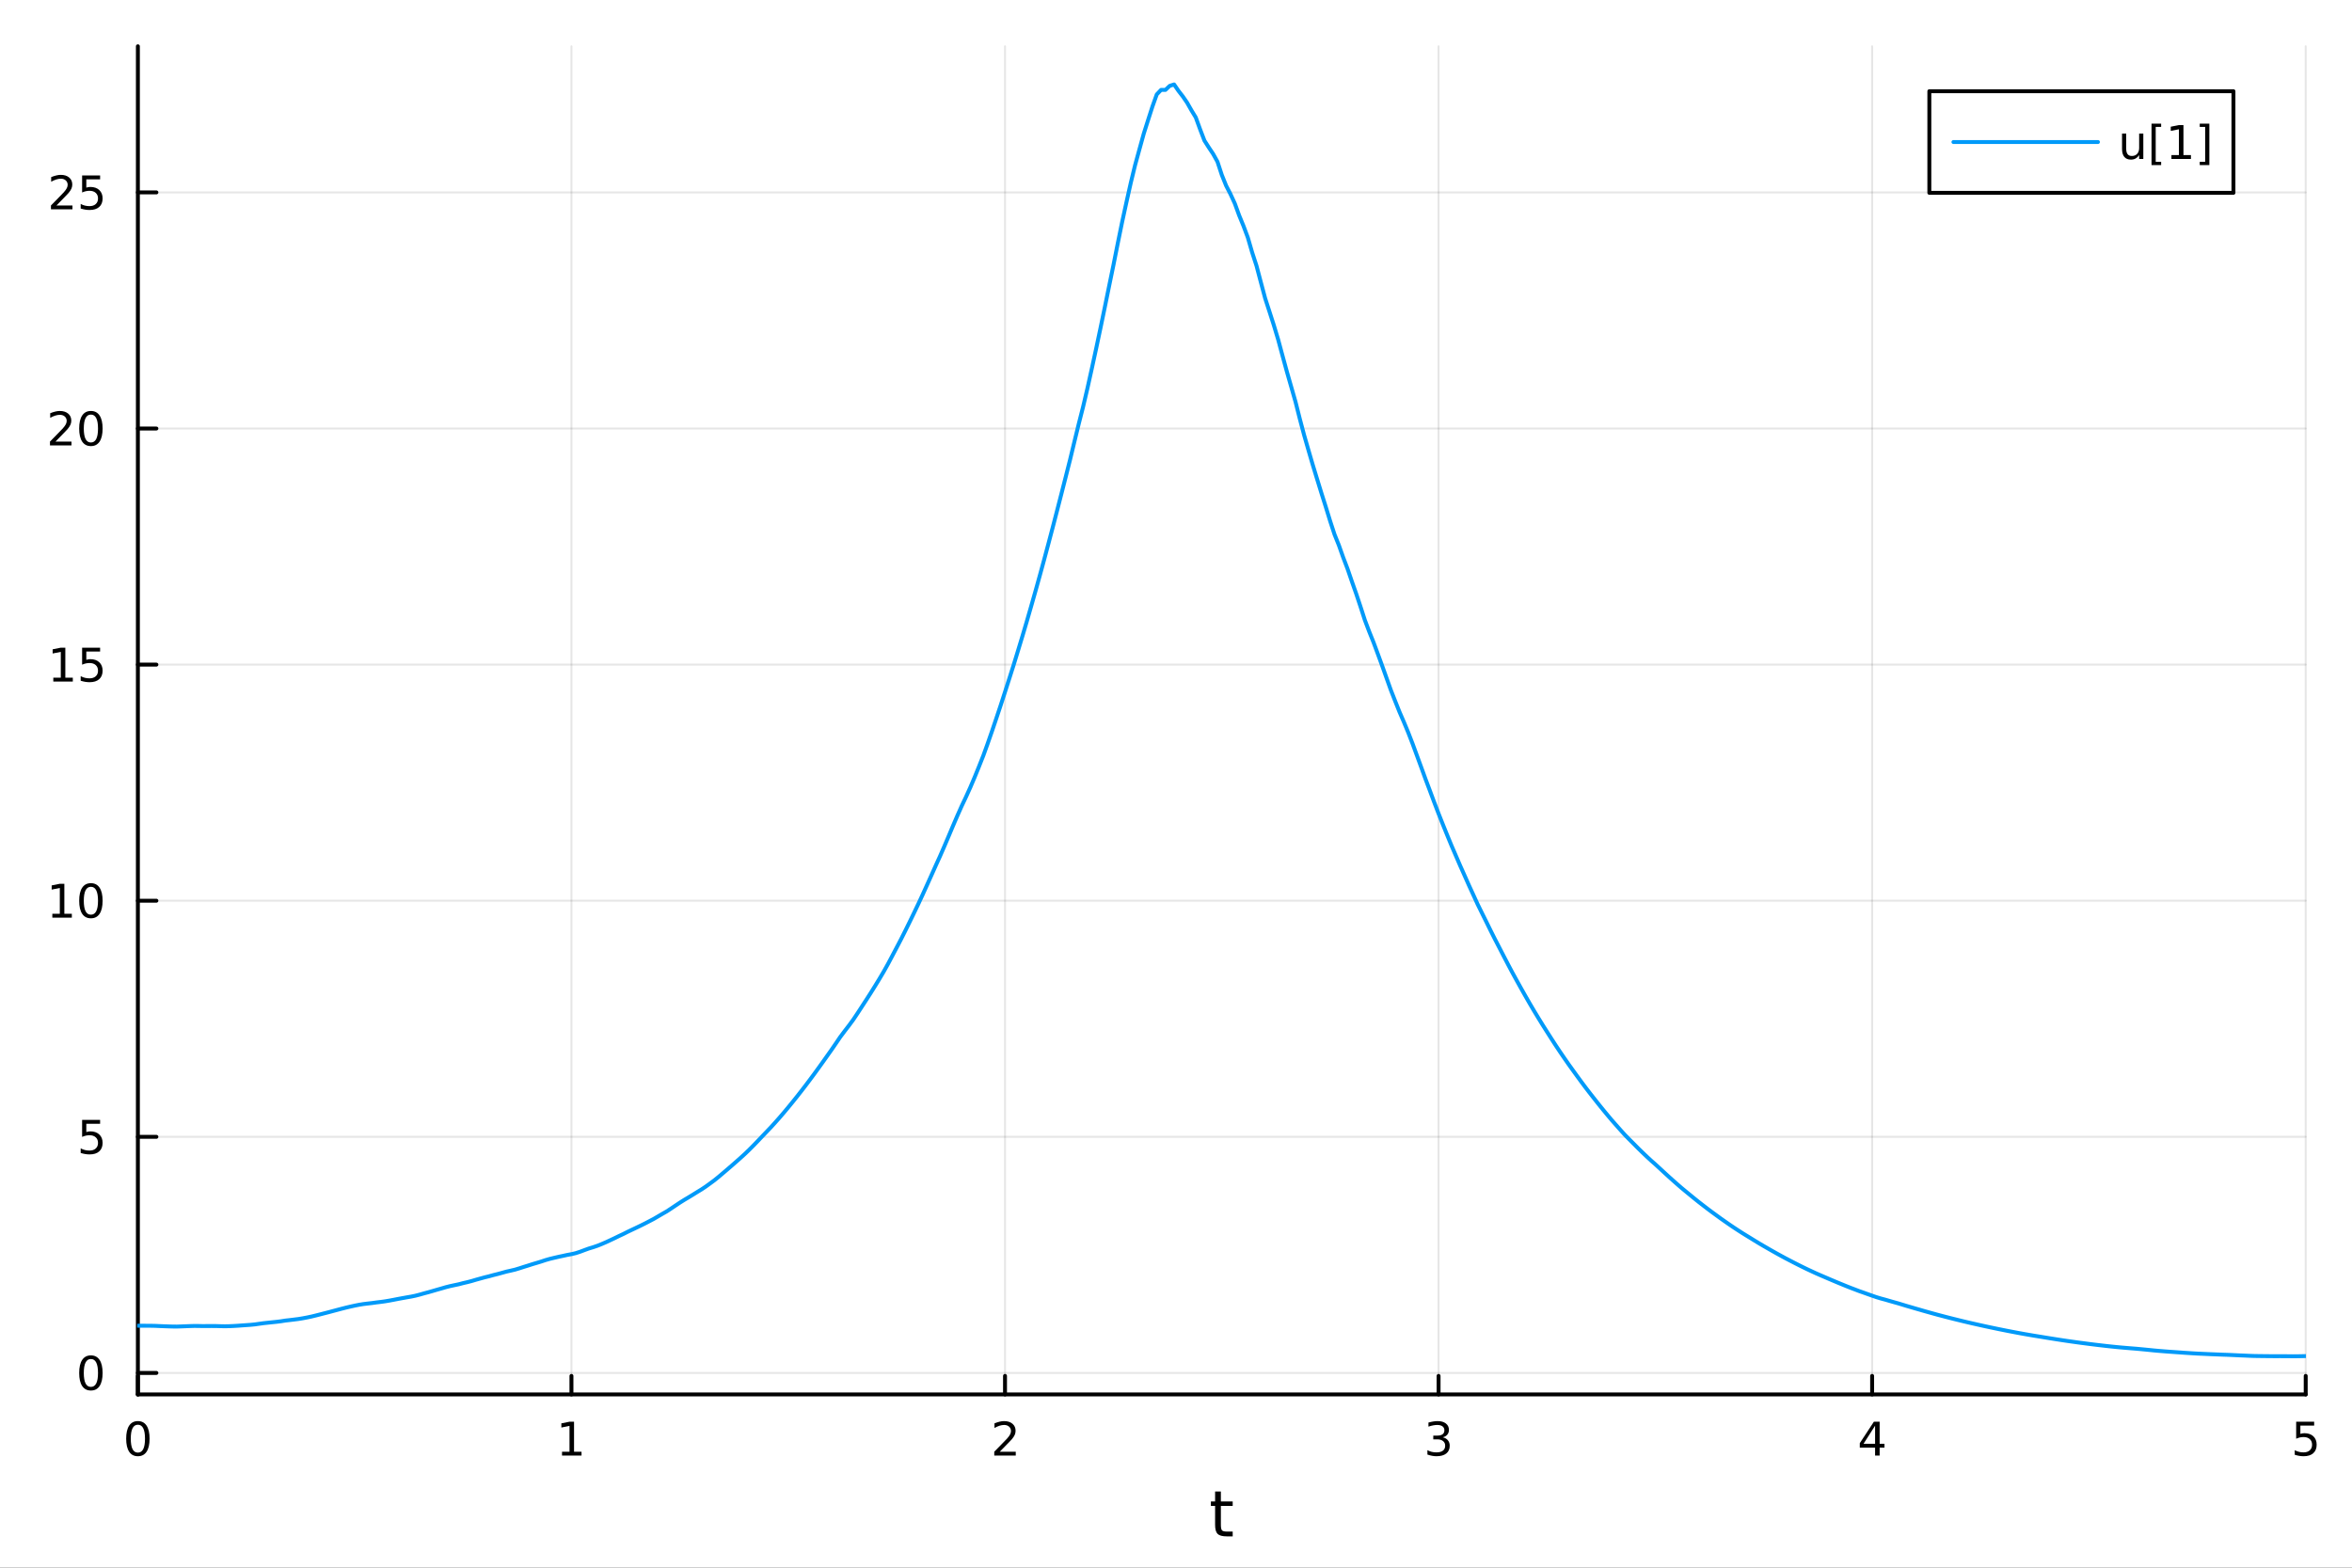 <?xml version="1.0" encoding="utf-8"?>
<svg xmlns="http://www.w3.org/2000/svg" xmlns:xlink="http://www.w3.org/1999/xlink" width="600" height="400" viewBox="0 0 2400 1600">
<rect x="0" y="0" width="2400" height="1600" fill="#333333" stroke="none"/>
<defs>
  <clipPath id="clip670">
    <rect x="0" y="0" width="2400" height="1600"/>
  </clipPath>
</defs>
<path clip-path="url(#clip670)" d="M0 1600 L2400 1600 L2400 0 L0 0  Z" fill="#ffffff" fill-rule="evenodd" fill-opacity="1"/>
<defs>
  <clipPath id="clip671">
    <rect x="480" y="0" width="1681" height="1600"/>
  </clipPath>
</defs>
<path clip-path="url(#clip670)" d="M140.696 1423.18 L2352.76 1423.18 L2352.76 47.244 L140.696 47.244  Z" fill="#ffffff" fill-rule="evenodd" fill-opacity="1"/>
<defs>
  <clipPath id="clip672">
    <rect x="140" y="47" width="2213" height="1377"/>
  </clipPath>
</defs>
<polyline clip-path="url(#clip672)" style="stroke:#000000; stroke-linecap:round; stroke-linejoin:round; stroke-width:2; stroke-opacity:0.1; fill:none" points="140.696,1423.18 140.696,47.244 "/>
<polyline clip-path="url(#clip672)" style="stroke:#000000; stroke-linecap:round; stroke-linejoin:round; stroke-width:2; stroke-opacity:0.1; fill:none" points="583.108,1423.18 583.108,47.244 "/>
<polyline clip-path="url(#clip672)" style="stroke:#000000; stroke-linecap:round; stroke-linejoin:round; stroke-width:2; stroke-opacity:0.1; fill:none" points="1025.52,1423.18 1025.52,47.244 "/>
<polyline clip-path="url(#clip672)" style="stroke:#000000; stroke-linecap:round; stroke-linejoin:round; stroke-width:2; stroke-opacity:0.1; fill:none" points="1467.93,1423.18 1467.93,47.244 "/>
<polyline clip-path="url(#clip672)" style="stroke:#000000; stroke-linecap:round; stroke-linejoin:round; stroke-width:2; stroke-opacity:0.1; fill:none" points="1910.34,1423.18 1910.34,47.244 "/>
<polyline clip-path="url(#clip672)" style="stroke:#000000; stroke-linecap:round; stroke-linejoin:round; stroke-width:2; stroke-opacity:0.1; fill:none" points="2352.76,1423.18 2352.76,47.244 "/>
<polyline clip-path="url(#clip672)" style="stroke:#000000; stroke-linecap:round; stroke-linejoin:round; stroke-width:2; stroke-opacity:0.1; fill:none" points="140.696,1401.24 2352.76,1401.24 "/>
<polyline clip-path="url(#clip672)" style="stroke:#000000; stroke-linecap:round; stroke-linejoin:round; stroke-width:2; stroke-opacity:0.1; fill:none" points="140.696,1160.26 2352.76,1160.26 "/>
<polyline clip-path="url(#clip672)" style="stroke:#000000; stroke-linecap:round; stroke-linejoin:round; stroke-width:2; stroke-opacity:0.1; fill:none" points="140.696,919.288 2352.76,919.288 "/>
<polyline clip-path="url(#clip672)" style="stroke:#000000; stroke-linecap:round; stroke-linejoin:round; stroke-width:2; stroke-opacity:0.1; fill:none" points="140.696,678.314 2352.76,678.314 "/>
<polyline clip-path="url(#clip672)" style="stroke:#000000; stroke-linecap:round; stroke-linejoin:round; stroke-width:2; stroke-opacity:0.1; fill:none" points="140.696,437.341 2352.76,437.341 "/>
<polyline clip-path="url(#clip672)" style="stroke:#000000; stroke-linecap:round; stroke-linejoin:round; stroke-width:2; stroke-opacity:0.1; fill:none" points="140.696,196.367 2352.76,196.367 "/>
<polyline clip-path="url(#clip670)" style="stroke:#000000; stroke-linecap:round; stroke-linejoin:round; stroke-width:4; stroke-opacity:1; fill:none" points="140.696,1423.18 2352.76,1423.18 "/>
<polyline clip-path="url(#clip670)" style="stroke:#000000; stroke-linecap:round; stroke-linejoin:round; stroke-width:4; stroke-opacity:1; fill:none" points="140.696,1423.18 140.696,1404.28 "/>
<polyline clip-path="url(#clip670)" style="stroke:#000000; stroke-linecap:round; stroke-linejoin:round; stroke-width:4; stroke-opacity:1; fill:none" points="583.108,1423.18 583.108,1404.28 "/>
<polyline clip-path="url(#clip670)" style="stroke:#000000; stroke-linecap:round; stroke-linejoin:round; stroke-width:4; stroke-opacity:1; fill:none" points="1025.52,1423.18 1025.52,1404.28 "/>
<polyline clip-path="url(#clip670)" style="stroke:#000000; stroke-linecap:round; stroke-linejoin:round; stroke-width:4; stroke-opacity:1; fill:none" points="1467.93,1423.18 1467.93,1404.28 "/>
<polyline clip-path="url(#clip670)" style="stroke:#000000; stroke-linecap:round; stroke-linejoin:round; stroke-width:4; stroke-opacity:1; fill:none" points="1910.34,1423.18 1910.34,1404.28 "/>
<polyline clip-path="url(#clip670)" style="stroke:#000000; stroke-linecap:round; stroke-linejoin:round; stroke-width:4; stroke-opacity:1; fill:none" points="2352.76,1423.18 2352.76,1404.28 "/>
<path clip-path="url(#clip670)" d="M140.696 1454.1 Q137.084 1454.1 135.256 1457.66 Q133.45 1461.2 133.45 1468.33 Q133.45 1475.44 135.256 1479.01 Q137.084 1482.55 140.696 1482.55 Q144.33 1482.55 146.135 1479.01 Q147.964 1475.44 147.964 1468.33 Q147.964 1461.2 146.135 1457.66 Q144.33 1454.1 140.696 1454.1 M140.696 1450.39 Q146.506 1450.39 149.561 1455 Q152.64 1459.58 152.64 1468.33 Q152.64 1477.06 149.561 1481.67 Q146.506 1486.25 140.696 1486.25 Q134.885 1486.25 131.807 1481.67 Q128.751 1477.06 128.751 1468.33 Q128.751 1459.58 131.807 1455 Q134.885 1450.39 140.696 1450.39 Z" fill="#000000" fill-rule="nonzero" fill-opacity="1" /><path clip-path="url(#clip670)" d="M573.49 1481.64 L581.128 1481.64 L581.128 1455.28 L572.818 1456.95 L572.818 1452.69 L581.082 1451.02 L585.758 1451.02 L585.758 1481.64 L593.397 1481.64 L593.397 1485.58 L573.49 1485.58 L573.49 1481.64 Z" fill="#000000" fill-rule="nonzero" fill-opacity="1" /><path clip-path="url(#clip670)" d="M1020.17 1481.64 L1036.49 1481.64 L1036.49 1485.58 L1014.55 1485.58 L1014.55 1481.64 Q1017.21 1478.89 1021.79 1474.26 Q1026.4 1469.61 1027.58 1468.27 Q1029.83 1465.74 1030.7 1464.01 Q1031.61 1462.25 1031.61 1460.56 Q1031.61 1457.8 1029.66 1456.07 Q1027.74 1454.33 1024.64 1454.33 Q1022.44 1454.33 1019.99 1455.09 Q1017.56 1455.86 1014.78 1457.41 L1014.78 1452.69 Q1017.6 1451.55 1020.06 1450.97 Q1022.51 1450.39 1024.55 1450.39 Q1029.92 1450.39 1033.11 1453.08 Q1036.31 1455.77 1036.31 1460.26 Q1036.31 1462.39 1035.5 1464.31 Q1034.71 1466.2 1032.6 1468.8 Q1032.02 1469.47 1028.92 1472.69 Q1025.82 1475.88 1020.17 1481.64 Z" fill="#000000" fill-rule="nonzero" fill-opacity="1" /><path clip-path="url(#clip670)" d="M1472.18 1466.95 Q1475.54 1467.66 1477.41 1469.93 Q1479.31 1472.2 1479.31 1475.53 Q1479.31 1480.65 1475.79 1483.45 Q1472.27 1486.25 1465.79 1486.25 Q1463.61 1486.25 1461.3 1485.81 Q1459.01 1485.39 1456.55 1484.54 L1456.55 1480.02 Q1458.5 1481.16 1460.81 1481.74 Q1463.13 1482.32 1465.65 1482.32 Q1470.05 1482.32 1472.34 1480.58 Q1474.66 1478.84 1474.66 1475.53 Q1474.66 1472.48 1472.5 1470.77 Q1470.37 1469.03 1466.55 1469.03 L1462.53 1469.03 L1462.53 1465.19 L1466.74 1465.19 Q1470.19 1465.19 1472.02 1463.82 Q1473.85 1462.43 1473.85 1459.84 Q1473.85 1457.18 1471.95 1455.77 Q1470.07 1454.33 1466.55 1454.33 Q1464.63 1454.33 1462.43 1454.75 Q1460.24 1455.16 1457.6 1456.04 L1457.6 1451.88 Q1460.26 1451.14 1462.57 1450.77 Q1464.91 1450.39 1466.97 1450.39 Q1472.3 1450.39 1475.4 1452.83 Q1478.5 1455.23 1478.5 1459.35 Q1478.5 1462.22 1476.86 1464.21 Q1475.21 1466.18 1472.18 1466.95 Z" fill="#000000" fill-rule="nonzero" fill-opacity="1" /><path clip-path="url(#clip670)" d="M1913.35 1455.09 L1901.55 1473.54 L1913.35 1473.54 L1913.35 1455.09 M1912.13 1451.02 L1918.01 1451.02 L1918.01 1473.54 L1922.94 1473.54 L1922.94 1477.43 L1918.01 1477.43 L1918.01 1485.58 L1913.35 1485.58 L1913.35 1477.43 L1897.75 1477.43 L1897.75 1472.92 L1912.13 1451.02 Z" fill="#000000" fill-rule="nonzero" fill-opacity="1" /><path clip-path="url(#clip670)" d="M2343.03 1451.02 L2361.39 1451.02 L2361.39 1454.96 L2347.32 1454.96 L2347.32 1463.43 Q2348.33 1463.08 2349.35 1462.92 Q2350.37 1462.73 2351.39 1462.73 Q2357.18 1462.73 2360.56 1465.9 Q2363.94 1469.08 2363.94 1474.49 Q2363.94 1480.07 2360.46 1483.17 Q2356.99 1486.25 2350.67 1486.25 Q2348.5 1486.25 2346.23 1485.88 Q2343.98 1485.51 2341.58 1484.77 L2341.58 1480.07 Q2343.66 1481.2 2345.88 1481.76 Q2348.1 1482.32 2350.58 1482.32 Q2354.58 1482.32 2356.92 1480.21 Q2359.26 1478.1 2359.26 1474.49 Q2359.26 1470.88 2356.92 1468.77 Q2354.58 1466.67 2350.58 1466.67 Q2348.71 1466.67 2346.83 1467.08 Q2344.98 1467.5 2343.03 1468.38 L2343.03 1451.02 Z" fill="#000000" fill-rule="nonzero" fill-opacity="1" /><path clip-path="url(#clip670)" d="M1245.79 1522.27 L1245.79 1532.4 L1257.85 1532.4 L1257.85 1536.95 L1245.79 1536.95 L1245.79 1556.3 Q1245.79 1560.66 1246.96 1561.9 Q1248.17 1563.14 1251.83 1563.14 L1257.85 1563.14 L1257.85 1568.04 L1251.83 1568.04 Q1245.05 1568.04 1242.48 1565.53 Q1239.9 1562.98 1239.9 1556.3 L1239.9 1536.95 L1235.6 1536.95 L1235.6 1532.4 L1239.9 1532.4 L1239.9 1522.27 L1245.79 1522.27 Z" fill="#000000" fill-rule="nonzero" fill-opacity="1" /><polyline clip-path="url(#clip670)" style="stroke:#000000; stroke-linecap:round; stroke-linejoin:round; stroke-width:4; stroke-opacity:1; fill:none" points="140.696,1423.18 140.696,47.244 "/>
<polyline clip-path="url(#clip670)" style="stroke:#000000; stroke-linecap:round; stroke-linejoin:round; stroke-width:4; stroke-opacity:1; fill:none" points="140.696,1401.24 159.593,1401.24 "/>
<polyline clip-path="url(#clip670)" style="stroke:#000000; stroke-linecap:round; stroke-linejoin:round; stroke-width:4; stroke-opacity:1; fill:none" points="140.696,1160.26 159.593,1160.26 "/>
<polyline clip-path="url(#clip670)" style="stroke:#000000; stroke-linecap:round; stroke-linejoin:round; stroke-width:4; stroke-opacity:1; fill:none" points="140.696,919.288 159.593,919.288 "/>
<polyline clip-path="url(#clip670)" style="stroke:#000000; stroke-linecap:round; stroke-linejoin:round; stroke-width:4; stroke-opacity:1; fill:none" points="140.696,678.314 159.593,678.314 "/>
<polyline clip-path="url(#clip670)" style="stroke:#000000; stroke-linecap:round; stroke-linejoin:round; stroke-width:4; stroke-opacity:1; fill:none" points="140.696,437.341 159.593,437.341 "/>
<polyline clip-path="url(#clip670)" style="stroke:#000000; stroke-linecap:round; stroke-linejoin:round; stroke-width:4; stroke-opacity:1; fill:none" points="140.696,196.367 159.593,196.367 "/>
<path clip-path="url(#clip670)" d="M92.751 1387.03 Q89.14 1387.03 87.311 1390.6 Q85.506 1394.14 85.506 1401.27 Q85.506 1408.38 87.311 1411.94 Q89.14 1415.48 92.751 1415.48 Q96.385 1415.48 98.191 1411.94 Q100.02 1408.38 100.02 1401.27 Q100.02 1394.14 98.191 1390.6 Q96.385 1387.03 92.751 1387.03 M92.751 1383.33 Q98.561 1383.33 101.617 1387.94 Q104.696 1392.52 104.696 1401.27 Q104.696 1410 101.617 1414.6 Q98.561 1419.19 92.751 1419.19 Q86.941 1419.19 83.862 1414.6 Q80.807 1410 80.807 1401.27 Q80.807 1392.52 83.862 1387.94 Q86.941 1383.33 92.751 1383.33 Z" fill="#000000" fill-rule="nonzero" fill-opacity="1" /><path clip-path="url(#clip670)" d="M83.793 1142.98 L102.149 1142.98 L102.149 1146.92 L88.075 1146.92 L88.075 1155.39 Q89.094 1155.04 90.112 1154.88 Q91.131 1154.69 92.149 1154.69 Q97.936 1154.69 101.316 1157.87 Q104.696 1161.04 104.696 1166.45 Q104.696 1172.03 101.223 1175.13 Q97.751 1178.21 91.432 1178.21 Q89.256 1178.21 86.987 1177.84 Q84.742 1177.47 82.335 1176.73 L82.335 1172.03 Q84.418 1173.17 86.64 1173.72 Q88.862 1174.28 91.339 1174.28 Q95.344 1174.28 97.682 1172.17 Q100.02 1170.06 100.02 1166.45 Q100.02 1162.84 97.682 1160.74 Q95.344 1158.63 91.339 1158.63 Q89.464 1158.63 87.589 1159.05 Q85.737 1159.46 83.793 1160.34 L83.793 1142.98 Z" fill="#000000" fill-rule="nonzero" fill-opacity="1" /><path clip-path="url(#clip670)" d="M53.4 932.633 L61.038 932.633 L61.038 906.267 L52.728 907.934 L52.728 903.675 L60.992 902.008 L65.668 902.008 L65.668 932.633 L73.307 932.633 L73.307 936.568 L53.4 936.568 L53.4 932.633 Z" fill="#000000" fill-rule="nonzero" fill-opacity="1" /><path clip-path="url(#clip670)" d="M92.751 905.087 Q89.14 905.087 87.311 908.651 Q85.506 912.193 85.506 919.323 Q85.506 926.429 87.311 929.994 Q89.14 933.536 92.751 933.536 Q96.385 933.536 98.191 929.994 Q100.02 926.429 100.02 919.323 Q100.02 912.193 98.191 908.651 Q96.385 905.087 92.751 905.087 M92.751 901.383 Q98.561 901.383 101.617 905.989 Q104.696 910.573 104.696 919.323 Q104.696 928.05 101.617 932.656 Q98.561 937.239 92.751 937.239 Q86.941 937.239 83.862 932.656 Q80.807 928.05 80.807 919.323 Q80.807 910.573 83.862 905.989 Q86.941 901.383 92.751 901.383 Z" fill="#000000" fill-rule="nonzero" fill-opacity="1" /><path clip-path="url(#clip670)" d="M54.395 691.659 L62.034 691.659 L62.034 665.294 L53.724 666.96 L53.724 662.701 L61.987 661.034 L66.663 661.034 L66.663 691.659 L74.302 691.659 L74.302 695.594 L54.395 695.594 L54.395 691.659 Z" fill="#000000" fill-rule="nonzero" fill-opacity="1" /><path clip-path="url(#clip670)" d="M83.793 661.034 L102.149 661.034 L102.149 664.97 L88.075 664.97 L88.075 673.442 Q89.094 673.094 90.112 672.932 Q91.131 672.747 92.149 672.747 Q97.936 672.747 101.316 675.919 Q104.696 679.09 104.696 684.506 Q104.696 690.085 101.223 693.187 Q97.751 696.266 91.432 696.266 Q89.256 696.266 86.987 695.895 Q84.742 695.525 82.335 694.784 L82.335 690.085 Q84.418 691.219 86.64 691.775 Q88.862 692.33 91.339 692.33 Q95.344 692.33 97.682 690.224 Q100.02 688.118 100.02 684.506 Q100.02 680.895 97.682 678.789 Q95.344 676.682 91.339 676.682 Q89.464 676.682 87.589 677.099 Q85.737 677.516 83.793 678.395 L83.793 661.034 Z" fill="#000000" fill-rule="nonzero" fill-opacity="1" /><path clip-path="url(#clip670)" d="M56.617 450.686 L72.936 450.686 L72.936 454.621 L50.992 454.621 L50.992 450.686 Q53.654 447.931 58.237 443.301 Q62.844 438.649 64.025 437.306 Q66.27 434.783 67.149 433.047 Q68.052 431.287 68.052 429.598 Q68.052 426.843 66.108 425.107 Q64.186 423.371 61.085 423.371 Q58.886 423.371 56.432 424.135 Q54.001 424.899 51.224 426.45 L51.224 421.727 Q54.048 420.593 56.501 420.014 Q58.955 419.436 60.992 419.436 Q66.362 419.436 69.557 422.121 Q72.751 424.806 72.751 429.297 Q72.751 431.426 71.941 433.348 Q71.154 435.246 69.048 437.838 Q68.469 438.51 65.367 441.727 Q62.265 444.922 56.617 450.686 Z" fill="#000000" fill-rule="nonzero" fill-opacity="1" /><path clip-path="url(#clip670)" d="M92.751 423.139 Q89.14 423.139 87.311 426.704 Q85.506 430.246 85.506 437.375 Q85.506 444.482 87.311 448.047 Q89.14 451.588 92.751 451.588 Q96.385 451.588 98.191 448.047 Q100.02 444.482 100.02 437.375 Q100.02 430.246 98.191 426.704 Q96.385 423.139 92.751 423.139 M92.751 419.436 Q98.561 419.436 101.617 424.042 Q104.696 428.625 104.696 437.375 Q104.696 446.102 101.617 450.709 Q98.561 455.292 92.751 455.292 Q86.941 455.292 83.862 450.709 Q80.807 446.102 80.807 437.375 Q80.807 428.625 83.862 424.042 Q86.941 419.436 92.751 419.436 Z" fill="#000000" fill-rule="nonzero" fill-opacity="1" /><path clip-path="url(#clip670)" d="M57.612 209.712 L73.932 209.712 L73.932 213.647 L51.987 213.647 L51.987 209.712 Q54.65 206.957 59.233 202.328 Q63.839 197.675 65.02 196.332 Q67.265 193.809 68.145 192.073 Q69.048 190.314 69.048 188.624 Q69.048 185.869 67.103 184.133 Q65.182 182.397 62.08 182.397 Q59.881 182.397 57.427 183.161 Q54.997 183.925 52.219 185.476 L52.219 180.754 Q55.043 179.619 57.497 179.041 Q59.95 178.462 61.987 178.462 Q67.358 178.462 70.552 181.147 Q73.747 183.832 73.747 188.323 Q73.747 190.453 72.936 192.374 Q72.149 194.272 70.043 196.865 Q69.464 197.536 66.362 200.754 Q63.261 203.948 57.612 209.712 Z" fill="#000000" fill-rule="nonzero" fill-opacity="1" /><path clip-path="url(#clip670)" d="M83.793 179.087 L102.149 179.087 L102.149 183.022 L88.075 183.022 L88.075 191.494 Q89.094 191.147 90.112 190.985 Q91.131 190.8 92.149 190.8 Q97.936 190.8 101.316 193.971 Q104.696 197.143 104.696 202.559 Q104.696 208.138 101.223 211.24 Q97.751 214.318 91.432 214.318 Q89.256 214.318 86.987 213.948 Q84.742 213.578 82.335 212.837 L82.335 208.138 Q84.418 209.272 86.64 209.828 Q88.862 210.383 91.339 210.383 Q95.344 210.383 97.682 208.277 Q100.02 206.17 100.02 202.559 Q100.02 198.948 97.682 196.842 Q95.344 194.735 91.339 194.735 Q89.464 194.735 87.589 195.152 Q85.737 195.568 83.793 196.448 L83.793 179.087 Z" fill="#000000" fill-rule="nonzero" fill-opacity="1" /><polyline clip-path="url(#clip672)" style="stroke:#009af9; stroke-linecap:round; stroke-linejoin:round; stroke-width:4; stroke-opacity:1; fill:none" points="140.696,1353.04 145.12,1353.04 149.544,1353.08 153.968,1353.1 158.392,1353.19 162.816,1353.4 167.24,1353.57 171.664,1353.74 176.089,1353.87 180.513,1353.91 184.937,1353.76 189.361,1353.58 193.785,1353.41 198.209,1353.28 202.633,1353.32 207.057,1353.42 211.481,1353.37 215.906,1353.36 220.33,1353.38 224.754,1353.51 229.178,1353.6 233.602,1353.53 238.026,1353.34 242.45,1353.08 246.874,1352.75 251.299,1352.44 255.723,1352.13 260.147,1351.69 264.571,1351.06 268.995,1350.45 273.419,1349.98 277.843,1349.51 282.267,1349.06 286.692,1348.5 291.116,1347.79 295.54,1347.3 299.964,1346.76 304.388,1346.21 308.812,1345.48 313.236,1344.65 317.66,1343.72 322.084,1342.65 326.509,1341.52 330.933,1340.38 335.357,1339.25 339.781,1338.06 344.205,1336.88 348.629,1335.7 353.053,1334.58 357.477,1333.54 361.902,1332.56 366.326,1331.67 370.75,1330.95 375.174,1330.41 379.598,1329.91 384.022,1329.29 388.446,1328.77 392.87,1328.16 397.295,1327.41 401.719,1326.58 406.143,1325.71 410.567,1324.9 414.991,1324.1 419.415,1323.35 423.839,1322.43 428.263,1321.29 432.688,1320.03 437.112,1318.86 441.536,1317.59 445.96,1316.3 450.384,1315.05 454.808,1313.75 459.232,1312.63 463.656,1311.68 468.08,1310.75 472.505,1309.58 476.929,1308.57 481.353,1307.41 485.777,1306.09 490.201,1304.87 494.625,1303.65 499.049,1302.58 503.473,1301.35 507.898,1300.26 512.322,1299.05 516.746,1297.81 521.17,1296.83 525.594,1295.79 530.018,1294.45 534.442,1293.01 538.866,1291.65 543.291,1290.22 547.715,1288.92 552.139,1287.57 556.563,1286.1 560.987,1284.83 565.411,1283.76 569.835,1282.74 574.259,1281.8 578.683,1280.82 583.108,1280.01 587.532,1278.97 591.956,1277.53 596.38,1275.87 600.804,1274.27 605.228,1272.93 609.652,1271.42 614.076,1269.63 618.501,1267.73 622.925,1265.67 627.349,1263.59 631.773,1261.42 636.197,1259.36 640.621,1257.12 645.045,1255.02 649.469,1252.93 653.894,1250.8 658.318,1248.6 662.742,1246.3 667.166,1243.98 671.59,1241.39 676.014,1238.8 680.438,1236.28 684.862,1233.38 689.287,1230.4 693.711,1227.46 698.135,1224.68 702.559,1222.05 706.983,1219.36 711.407,1216.6 715.831,1213.92 720.255,1210.97 724.679,1207.76 729.104,1204.49 733.528,1200.9 737.952,1197.14 742.376,1193.37 746.8,1189.55 751.224,1185.68 755.648,1181.76 760.072,1177.73 764.497,1173.48 768.921,1169.03 773.345,1164.44 777.769,1159.77 782.193,1155.15 786.617,1150.52 791.041,1145.65 795.465,1140.67 799.89,1135.5 804.314,1130.21 808.738,1124.8 813.162,1119.28 817.586,1113.64 822.01,1107.89 826.434,1102.03 830.858,1096.07 835.282,1089.97 839.707,1083.81 844.131,1077.57 848.555,1071.33 852.979,1064.88 857.403,1058.34 861.827,1052.44 866.251,1046.71 870.675,1040.69 875.1,1034.08 879.524,1027.29 883.948,1020.5 888.372,1013.6 892.796,1006.51 897.22,999.292 901.644,991.815 906.068,983.917 910.493,975.577 914.917,967.193 919.341,958.73 923.765,949.961 928.189,940.999 932.613,931.867 937.037,922.61 941.461,913.139 945.886,903.377 950.31,893.56 954.734,883.667 959.158,873.956 963.582,863.817 968.006,853.417 972.43,842.906 976.854,832.642 981.278,822.709 985.703,813.365 990.127,803.584 994.551,793.194 998.975,782.324 1003.4,771.156 1007.82,758.906 1012.25,746.212 1016.67,733.112 1021.1,719.827 1025.52,706.214 1029.94,692.439 1034.37,678.517 1038.79,664.077 1043.22,649.49 1047.64,634.573 1052.06,619.256 1056.49,603.684 1060.91,587.833 1065.34,571.594 1069.76,555.08 1074.19,538.319 1078.61,521.298 1083.03,504.105 1087.46,486.745 1091.88,469.267 1096.31,450.878 1100.73,432.75 1105.15,415.389 1109.58,396.529 1114,376.612 1118.43,356.188 1122.85,335.292 1127.27,313.976 1131.7,292.244 1136.12,270.804 1140.55,248.522 1144.97,226.876 1149.4,206.514 1153.82,186.782 1158.24,168.596 1162.67,152.454 1167.09,136.455 1171.52,122.509 1175.94,108.784 1180.36,96.38 1184.79,91.736 1189.21,91.768 1193.64,87.612 1198.06,86.186 1202.48,92.641 1206.91,98.354 1211.33,104.785 1215.76,112.608 1220.18,119.85 1224.61,132.016 1229.03,143.522 1233.45,150.442 1237.88,157.076 1242.3,165.031 1246.73,178.506 1251.15,189.481 1255.57,198.051 1260,207.675 1264.42,219.777 1268.85,230.565 1273.27,242.367 1277.69,257.583 1282.12,271.173 1286.54,287.892 1290.97,304.473 1295.39,318.094 1299.82,331.877 1304.24,346.559 1308.66,362.955 1313.09,379.141 1317.51,394.576 1321.94,410.057 1326.36,427.586 1330.78,444.219 1335.21,459.595 1339.63,474.736 1344.06,489.22 1348.48,503.553 1352.9,517.515 1357.33,531.916 1361.75,545.425 1366.18,556.437 1370.6,568.89 1375.03,580.526 1379.45,593.408 1383.87,605.948 1388.3,619.242 1392.72,632.933 1397.15,644.598 1401.57,655.603 1405.99,667.541 1410.42,679.636 1414.84,692.014 1419.27,704.399 1423.69,715.687 1428.11,726.733 1432.54,736.922 1436.96,747.579 1441.39,759.005 1445.81,771.026 1450.24,783.11 1454.66,795.274 1459.08,806.979 1463.51,818.863 1467.93,830.395 1472.36,841.557 1476.78,852.472 1481.2,863.201 1485.63,873.448 1490.05,883.688 1494.48,893.584 1498.9,903.519 1503.32,913.141 1507.75,922.831 1512.17,931.795 1516.6,940.733 1521.02,949.727 1525.45,958.534 1529.87,967.062 1534.29,975.617 1538.72,984.125 1543.14,992.462 1547.57,1000.52 1551.99,1008.49 1556.41,1016.33 1560.84,1024.02 1565.26,1031.53 1569.69,1038.85 1574.11,1046.03 1578.53,1053 1582.96,1059.96 1587.38,1066.79 1591.81,1073.45 1596.23,1079.92 1600.66,1086.31 1605.08,1092.44 1609.5,1098.55 1613.93,1104.6 1618.35,1110.51 1622.78,1116.24 1627.2,1121.87 1631.62,1127.45 1636.05,1132.91 1640.47,1138.27 1644.9,1143.52 1649.32,1148.53 1653.74,1153.51 1658.17,1158.41 1662.59,1162.92 1667.02,1167.35 1671.44,1171.82 1675.87,1176.13 1680.29,1180.36 1684.71,1184.43 1689.14,1188.33 1693.56,1192.4 1697.99,1196.49 1702.41,1200.55 1706.83,1204.52 1711.26,1208.44 1715.68,1212.28 1720.11,1215.95 1724.53,1219.57 1728.95,1223.19 1733.38,1226.75 1737.8,1230.17 1742.23,1233.58 1746.65,1236.89 1751.08,1240.12 1755.5,1243.35 1759.92,1246.46 1764.35,1249.54 1768.77,1252.54 1773.2,1255.45 1777.62,1258.3 1782.04,1261.04 1786.47,1263.75 1790.89,1266.48 1795.32,1269.16 1799.74,1271.75 1804.16,1274.3 1808.59,1276.83 1813.01,1279.31 1817.44,1281.75 1821.86,1284.14 1826.29,1286.45 1830.71,1288.74 1835.13,1290.99 1839.56,1293.2 1843.98,1295.34 1848.41,1297.4 1852.83,1299.45 1857.25,1301.39 1861.68,1303.29 1866.1,1305.19 1870.53,1307.07 1874.95,1308.94 1879.37,1310.75 1883.8,1312.56 1888.22,1314.32 1892.65,1316 1897.07,1317.69 1901.5,1319.24 1905.92,1320.83 1910.34,1322.39 1914.77,1323.91 1919.19,1325.25 1923.62,1326.43 1928.04,1327.72 1932.46,1328.99 1936.89,1330.22 1941.31,1331.56 1945.74,1332.91 1950.16,1334.19 1954.59,1335.49 1959.01,1336.75 1963.43,1338.04 1967.86,1339.28 1972.28,1340.52 1976.71,1341.74 1981.13,1342.9 1985.55,1344.06 1989.98,1345.2 1994.4,1346.31 1998.83,1347.4 2003.25,1348.48 2007.67,1349.53 2012.1,1350.56 2016.52,1351.56 2020.95,1352.55 2025.37,1353.53 2029.8,1354.48 2034.22,1355.41 2038.64,1356.33 2043.07,1357.23 2047.49,1358.11 2051.92,1358.97 2056.34,1359.81 2060.76,1360.64 2065.19,1361.44 2069.61,1362.21 2074.04,1362.97 2078.46,1363.69 2082.88,1364.41 2087.31,1365.14 2091.73,1365.86 2096.16,1366.56 2100.58,1367.25 2105.01,1367.93 2109.43,1368.59 2113.85,1369.22 2118.28,1369.84 2122.7,1370.44 2127.13,1371.02 2131.55,1371.6 2135.97,1372.15 2140.4,1372.69 2144.82,1373.2 2149.25,1373.71 2153.67,1374.2 2158.09,1374.65 2162.52,1375.08 2166.94,1375.47 2171.37,1375.84 2175.79,1376.2 2180.22,1376.55 2184.64,1376.97 2189.06,1377.39 2193.49,1377.83 2197.91,1378.28 2202.34,1378.68 2206.76,1379.04 2211.18,1379.39 2215.61,1379.71 2220.03,1380.02 2224.46,1380.33 2228.88,1380.66 2233.3,1380.94 2237.73,1381.22 2242.15,1381.48 2246.58,1381.68 2251,1381.88 2255.43,1382.09 2259.85,1382.26 2264.27,1382.44 2268.7,1382.62 2273.12,1382.76 2277.55,1382.95 2281.97,1383.16 2286.39,1383.37 2290.82,1383.54 2295.24,1383.75 2299.67,1383.91 2304.09,1383.99 2308.51,1384.04 2312.94,1384.09 2317.36,1384.13 2321.79,1384.17 2326.21,1384.14 2330.64,1384.16 2335.06,1384.18 2339.48,1384.24 2343.91,1384.21 2348.33,1384.13 2352.76,1384.03 "/>
<path clip-path="url(#clip670)" d="M1968.72 196.789 L2279.02 196.789 L2279.02 93.109 L1968.72 93.109  Z" fill="#ffffff" fill-rule="evenodd" fill-opacity="1"/>
<polyline clip-path="url(#clip670)" style="stroke:#000000; stroke-linecap:round; stroke-linejoin:round; stroke-width:4; stroke-opacity:1; fill:none" points="1968.72,196.789 2279.02,196.789 2279.02,93.109 1968.72,93.109 1968.72,196.789 "/>
<polyline clip-path="url(#clip670)" style="stroke:#009af9; stroke-linecap:round; stroke-linejoin:round; stroke-width:4; stroke-opacity:1; fill:none" points="1993.3,144.949 2140.77,144.949 "/>
<path clip-path="url(#clip670)" d="M2165.35 151.997 L2165.35 136.303 L2169.6 136.303 L2169.6 151.835 Q2169.6 155.516 2171.04 157.368 Q2172.47 159.196 2175.35 159.196 Q2178.79 159.196 2180.79 156.997 Q2182.8 154.798 2182.8 151.002 L2182.8 136.303 L2187.06 136.303 L2187.06 162.229 L2182.8 162.229 L2182.8 158.247 Q2181.25 160.608 2179.19 161.766 Q2177.15 162.9 2174.44 162.9 Q2169.97 162.9 2167.66 160.122 Q2165.35 157.344 2165.35 151.997 M2176.06 135.678 L2176.06 135.678 Z" fill="#000000" fill-rule="nonzero" fill-opacity="1" /><path clip-path="url(#clip670)" d="M2195.44 126.21 L2205.25 126.21 L2205.25 129.52 L2199.7 129.52 L2199.7 165.168 L2205.25 165.168 L2205.25 168.479 L2195.44 168.479 L2195.44 126.21 Z" fill="#000000" fill-rule="nonzero" fill-opacity="1" /><path clip-path="url(#clip670)" d="M2215.74 158.293 L2223.38 158.293 L2223.38 131.928 L2215.07 133.595 L2215.07 129.335 L2223.33 127.669 L2228.01 127.669 L2228.01 158.293 L2235.65 158.293 L2235.65 162.229 L2215.74 162.229 L2215.74 158.293 Z" fill="#000000" fill-rule="nonzero" fill-opacity="1" /><path clip-path="url(#clip670)" d="M2254.44 126.21 L2254.44 168.479 L2244.63 168.479 L2244.63 165.168 L2250.16 165.168 L2250.16 129.52 L2244.63 129.52 L2244.63 126.21 L2254.44 126.21 Z" fill="#000000" fill-rule="nonzero" fill-opacity="1" /></svg>
